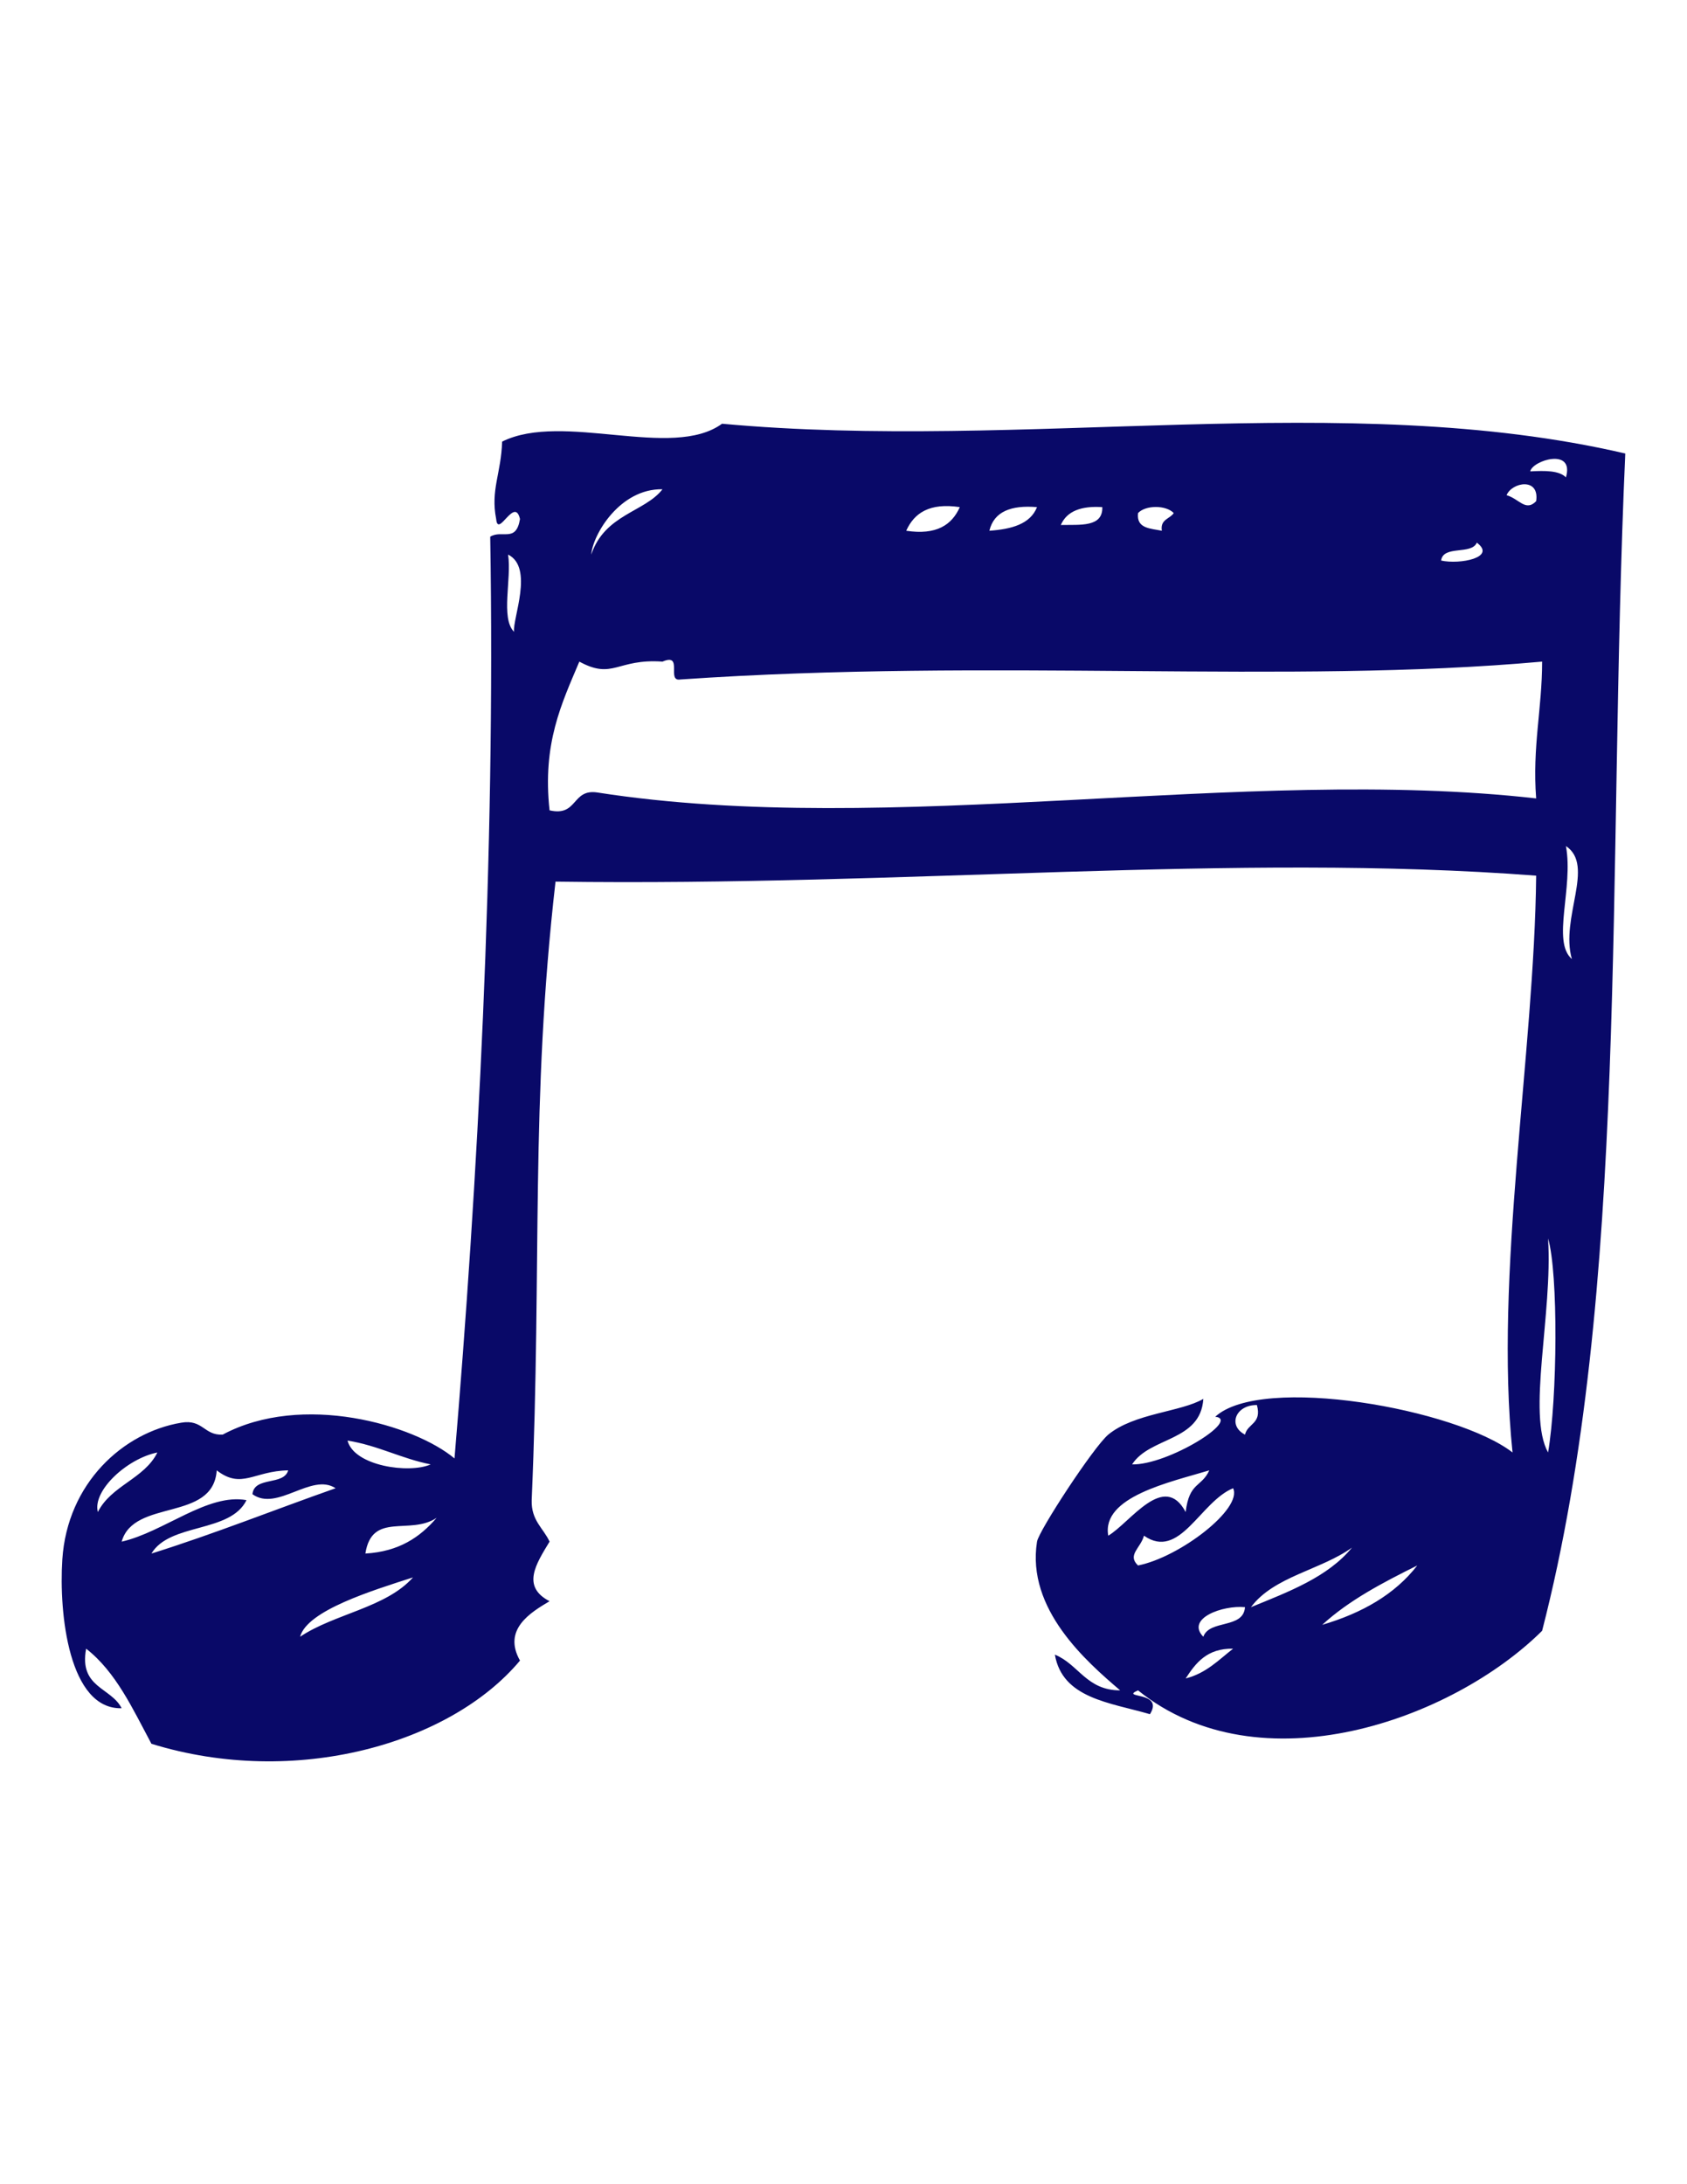 <?xml version="1.0" encoding="UTF-8"?>
<!DOCTYPE svg PUBLIC "-//W3C//DTD SVG 1.1//EN" "http://www.w3.org/Graphics/SVG/1.1/DTD/svg11.dtd">
<!-- Creator: CorelDRAW X8 -->
<svg xmlns="http://www.w3.org/2000/svg" xml:space="preserve" width="8.5in" height="11in" version="1.1" style="shape-rendering:geometricPrecision; text-rendering:geometricPrecision; image-rendering:optimizeQuality; fill-rule:evenodd; clip-rule:evenodd"
viewBox="0 0 8500 11000"
 xmlns:xlink="http://www.w3.org/1999/xlink">
 <defs>
  <style type="text/css">
   <![CDATA[
    .fil0 {fill:#090968}
   ]]>
  </style>
 </defs>
 <g id="Layer_x0020_1">

  <path class="fil0" d="M7621 7315c-93,-895 110,-2014 119,-2905 -1519,-116 -3168,55 -4941,30 -128,1120 -68,1902 -120,3115 -3,103 59,141 90,209 -68,112 -143,226 0,300 -98,58 -237,143 -149,299 -350,419 -1132,643 -1857,419 -94,-175 -178,-361 -329,-479 -37,197 125,194 179,300 -265,7 -317,-475 -299,-749 25,-384 306,-640 599,-689 109,-19 115,65 209,60 400,-214 965,-50 1168,120 116,-1372 207,-3027 180,-4642 60,-37 130,32 150,-89 -27,-117 -111,99 -120,0 -29,-147 25,-229 30,-390 306,-152 856,94 1108,-90 1523,140 3143,-178 4551,150 -94,2104 23,4215 -419,5929 -454,450 -1422,795 -2036,300 -96,42 134,2 60,120 -202,-59 -441,-79 -479,-300 120,49 159,180 329,180 -170,-145 -473,-409 -419,-749 9,-55 285,-477 359,-539 131,-108 367,-114 479,-180 -14,216 -269,190 -359,330 180,4 550,-226 419,-240 234,-215 1216,-39 1498,180zm89 -4941l0 0c74,-4 145,-5 180,30 44,-151 -168,-86 -180,-30zm-119 120l0 0c62,17 96,85 149,30 18,-122 -123,-95 -149,-30zm-4612 299l0 0c68,-203 270,-214 359,-329 -214,-4 -351,227 -359,329zm1587 -120l0 0c152,23 230,-29 270,-119 -153,-23 -230,30 -270,119zm419 0l0 0c111,-8 206,-33 240,-119 -130,-11 -217,22 -240,119zm360 -29l0 0c98,-2 212,12 209,-90 -106,-7 -179,20 -209,90zm389 -60l0 0c-9,79 63,77 120,89 -9,-58 40,-59 60,-89 -39,-41 -142,-41 -180,0zm1527 239l0 0c94,21 281,-15 180,-90 -27,63 -169,11 -180,90zm-4671 359l0 0c-8,-67 101,-324 -30,-389 19,121 -39,319 30,389zm838 240l0 0c-72,12 17,-136 -90,-90 -230,-16 -248,93 -419,0 -89,211 -187,412 -150,749 143,33 111,-109 240,-90 1481,231 3256,-137 4731,30 -20,-260 30,-450 30,-689 -1285,116 -2760,-19 -4342,90zm4492 1408l0 0c-60,-207 118,-471 -30,-569 39,210 -73,480 30,569zm-120 2485l0 0c47,-275 52,-903 0,-1078 24,380 -107,886 0,1078zm-1527 -90l0 0c13,-57 86,-54 60,-149 -108,-1 -148,104 -60,149zm-4103 150l0 0c-150,-30 -264,-95 -419,-120 33,128 310,168 419,120zm-1677 240l0 0c67,-134 234,-167 300,-300 -151,30 -328,191 -300,300zm120 149l0 0c212,-48 433,-245 629,-209 -82,167 -386,113 -479,269 319,-100 618,-220 928,-329 -122,-80 -295,120 -419,30 9,-91 158,-42 180,-120 -174,3 -234,97 -360,0 -18,261 -418,141 -479,359zm4971 -30l0 0c110,-65 281,-325 390,-119 18,-152 80,-124 119,-210 -199,60 -544,133 -509,329zm180 0l0 0c-17,63 -86,97 -30,150 211,-42 528,-286 479,-389 -166,68 -269,365 -449,239zm-3923 90l0 0c170,-10 276,-83 359,-180 -134,90 -326,-33 -359,180zm4462 270l0 0c191,-78 388,-152 509,-300 -157,113 -394,145 -509,300zm359 89l0 0c200,-59 366,-153 479,-299 -173,86 -344,175 -479,299zm-5150 60l0 0c173,-116 433,-146 569,-299 -204,66 -533,166 -569,299zm4551 0l0 0c31,-88 202,-38 210,-149 -112,-11 -300,57 -210,149zm-89 210l0 0c103,-26 166,-93 239,-150 -132,-2 -188,72 -239,150z"/>
 </g>
</svg>
